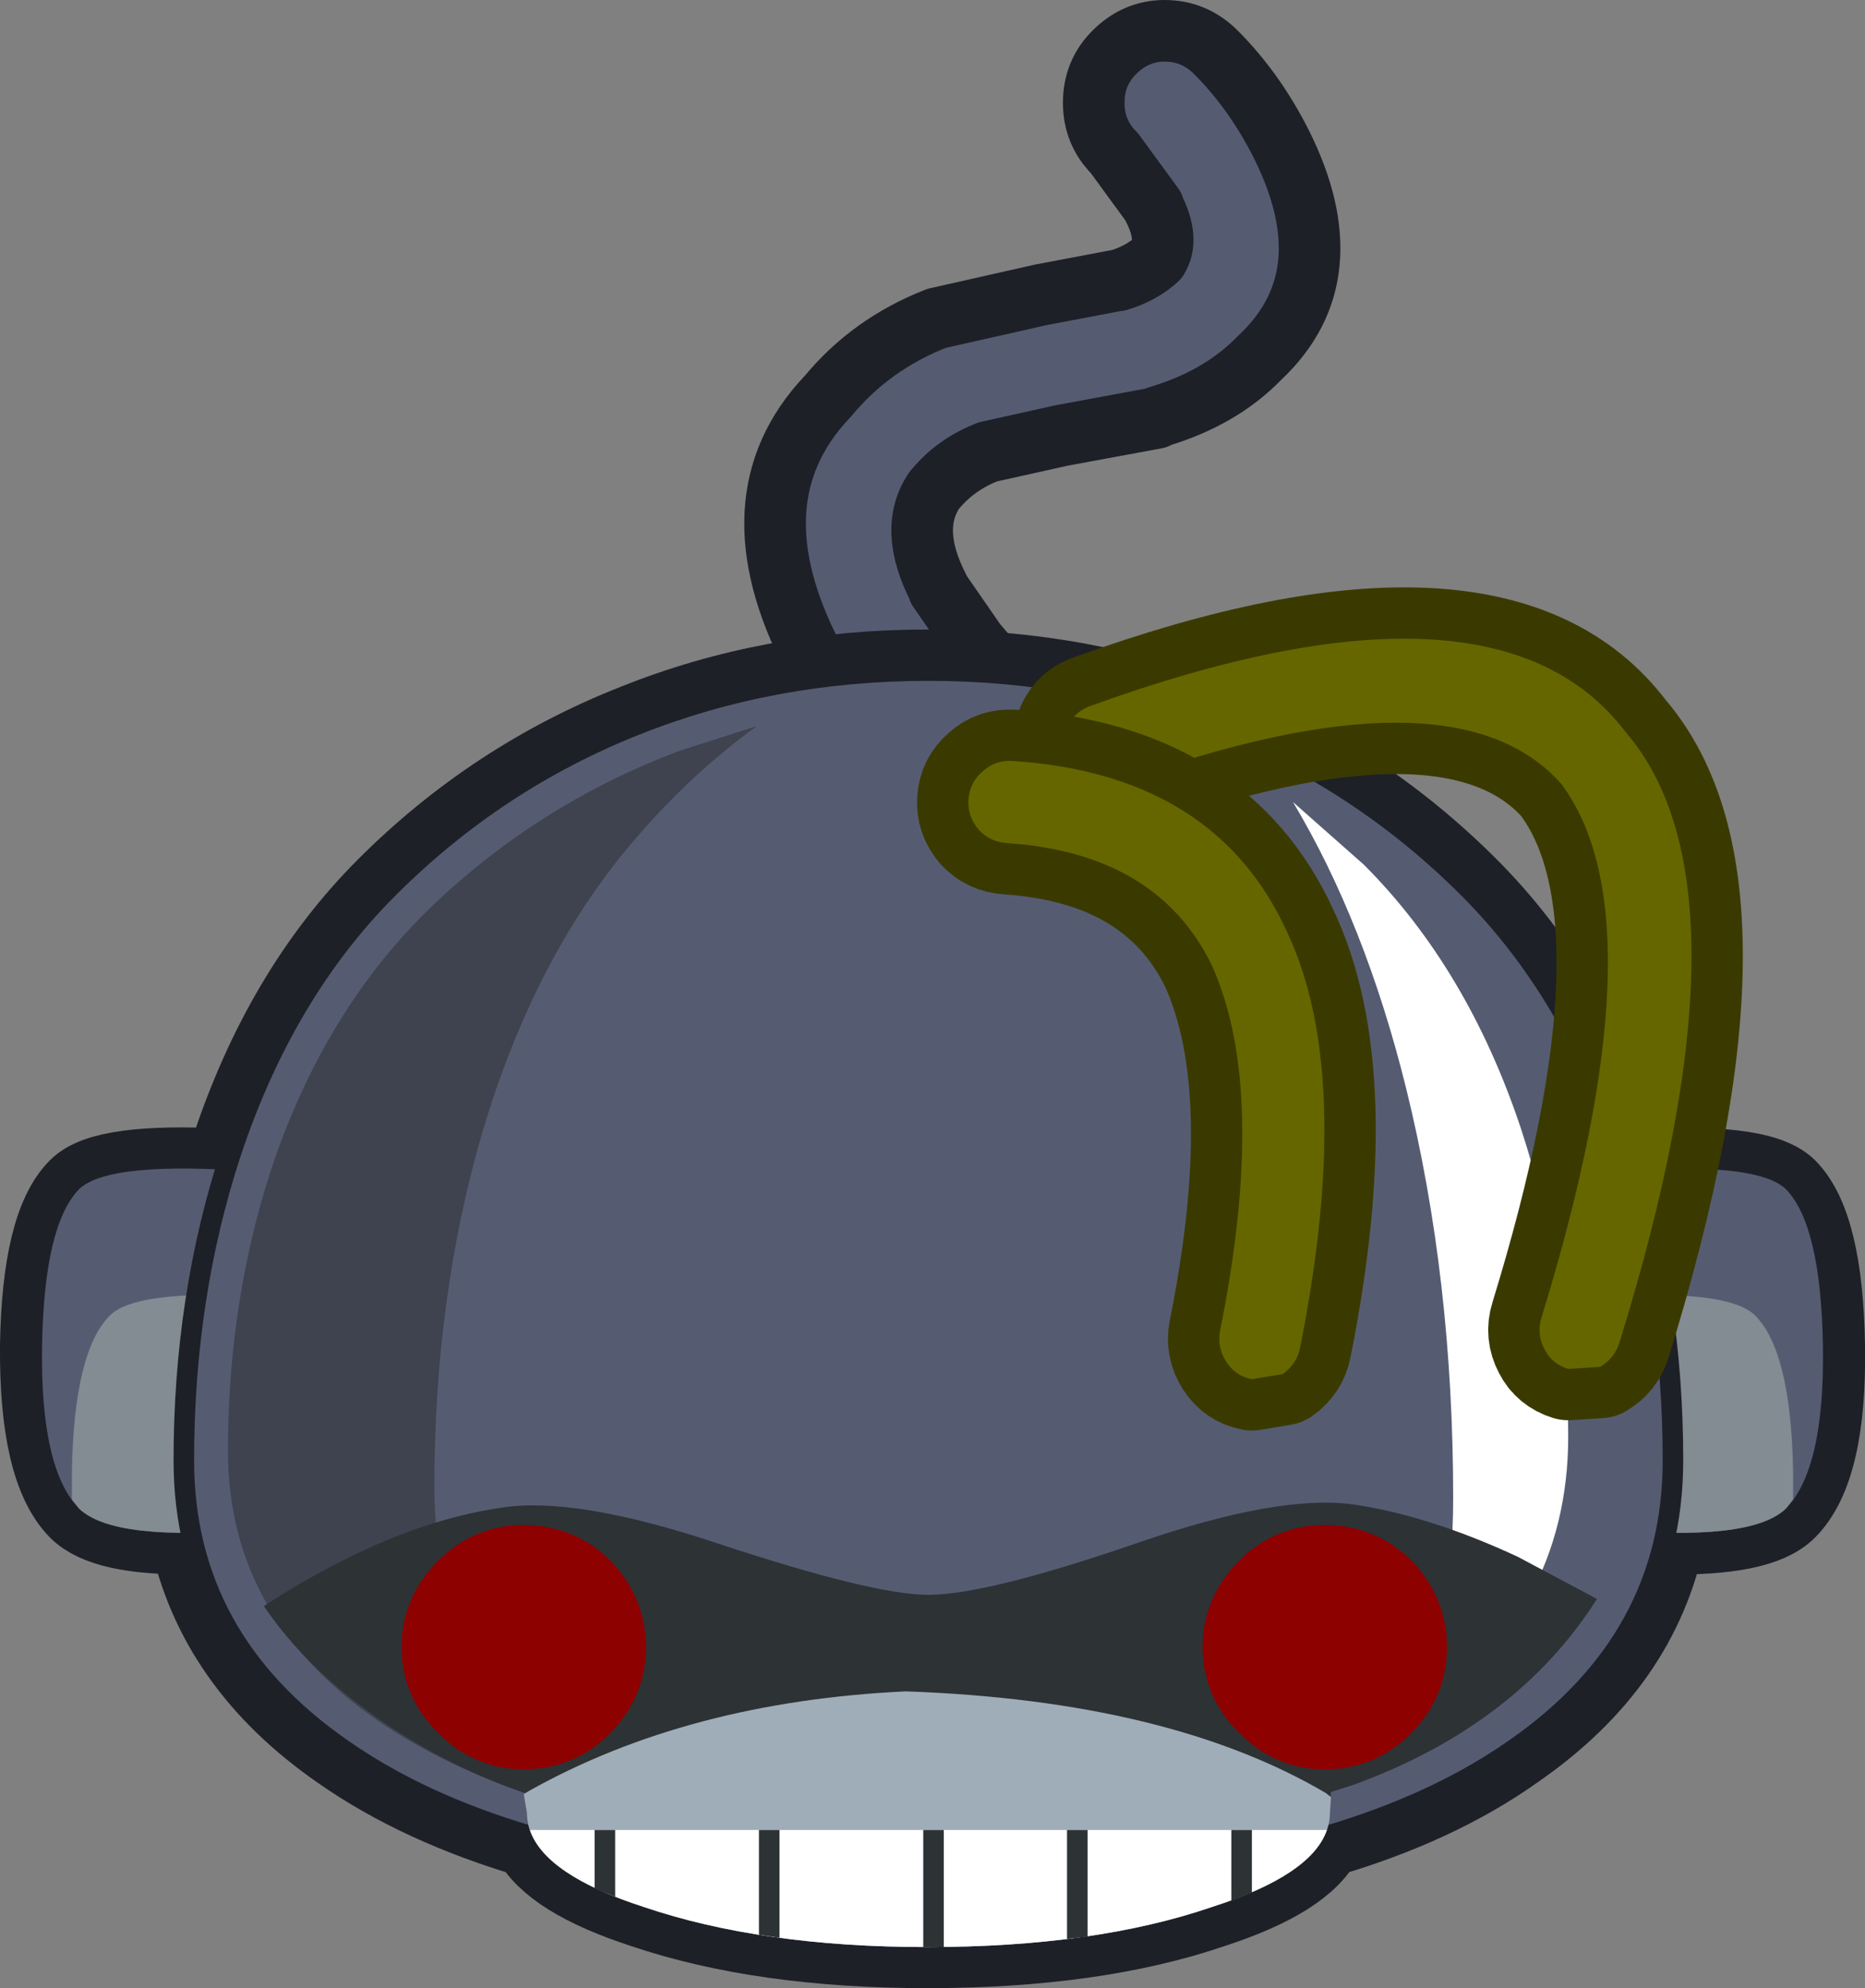 <?xml version="1.0" encoding="UTF-8" standalone="no"?>
<svg xmlns:xlink="http://www.w3.org/1999/xlink" height="96.8px" width="90.8px" xmlns="http://www.w3.org/2000/svg">
  <rect width="100%" height="100%" fill="#808080" stroke="none"/>
  <g transform="matrix(1.0, 0.0, 0.0, 1.0, 46.0, 59.95)">
    <path d="M8.25 -57.4 Q9.3 -58.45 10.7 -58.45 12.15 -58.45 13.2 -57.4 15.05 -55.55 16.35 -53.0 19.6 -46.55 15.35 -42.55 L15.3 -42.5 Q13.4 -40.55 10.35 -39.65 L10.3 -39.6 5.7 -38.75 2.1 -37.95 Q0.55 -37.35 -0.45 -36.15 L-0.5 -36.1 Q-1.8 -34.2 -0.3 -31.3 L-0.3 -31.25 1.5 -28.65 2.65 -27.3 Q3.55 -26.25 3.45 -24.8 3.35 -23.35 2.3 -22.4 1.2 -21.5 -0.25 -21.6 -1.65 -21.7 -2.6 -22.75 L-3.75 -24.1 -3.8 -24.2 -6.4 -27.95 -6.45 -28.0 Q-10.4 -35.65 -5.75 -40.6 L-5.7 -40.65 Q-3.6 -43.2 -0.4 -44.45 L4.7 -45.6 8.4 -46.3 8.45 -46.3 Q9.6 -46.65 10.35 -47.35 10.95 -48.3 10.15 -49.85 L10.15 -49.9 8.25 -52.5 Q7.25 -53.5 7.25 -54.95 7.25 -56.4 8.25 -57.4" fill="#555c72" fill-rule="evenodd" stroke="none"/>
    <path d="M8.25 -57.4 Q7.25 -56.4 7.25 -54.95 7.25 -53.5 8.25 -52.5 L10.15 -49.9 10.15 -49.85 Q10.95 -48.3 10.35 -47.35 9.6 -46.65 8.45 -46.3 L8.4 -46.3 4.7 -45.6 -0.4 -44.45 Q-3.6 -43.2 -5.7 -40.65 L-5.75 -40.6 Q-10.4 -35.65 -6.45 -28.0 L-6.4 -27.95 -3.8 -24.2 -3.75 -24.1 -2.6 -22.75 Q-1.65 -21.7 -0.25 -21.6 1.2 -21.5 2.3 -22.4 3.35 -23.35 3.45 -24.8 3.55 -26.25 2.65 -27.3 L1.5 -28.65 -0.3 -31.25 -0.3 -31.3 Q-1.8 -34.2 -0.5 -36.1 L-0.45 -36.15 Q0.55 -37.35 2.1 -37.95 L5.7 -38.75 10.3 -39.6 10.35 -39.65 Q13.4 -40.55 15.3 -42.5 L15.35 -42.55 Q19.6 -46.55 16.35 -53.0 15.05 -55.55 13.2 -57.4 12.15 -58.45 10.7 -58.45 9.3 -58.45 8.25 -57.4 Z" fill="none" stroke="#1e2027" stroke-linecap="round" stroke-linejoin="round" stroke-width="3.0"/>
    <path d="M-42.15 -2.05 Q-40.9 -3.3 -35.1 -3.0 L-34.75 -3.85 Q-32.2 -11.65 -27.15 -16.7 -21.9 -21.95 -15.05 -24.65 -8.45 -27.3 -0.85 -27.3 6.75 -27.3 13.4 -24.65 20.2 -21.95 25.45 -16.7 30.5 -11.65 33.1 -3.85 L33.35 -2.95 Q39.6 -3.35 40.95 -2.05 42.7 -0.3 42.8 5.55 42.9 11.55 40.95 13.5 39.65 14.8 35.05 14.7 33.8 21.0 27.7 25.2 23.9 27.9 18.4 29.5 17.45 31.45 13.0 32.9 7.3 34.85 -0.85 34.85 -8.9 34.85 -14.65 32.9 -19.1 31.45 -20.1 29.5 -25.55 27.9 -29.4 25.2 -35.45 21.0 -36.75 14.7 -40.9 14.75 -42.15 13.5 -44.05 11.55 -44.0 5.55 -43.9 -0.3 -42.15 -2.05 Z" fill="none" stroke="#1e2027" stroke-linecap="round" stroke-linejoin="round" stroke-width="4.0"/>
    <path d="M32.3 -2.9 L25.4 -2.05 25.4 13.5 32.15 14.5 Q39.25 15.15 40.95 13.5 42.85 11.55 42.75 5.55 42.65 -0.3 40.95 -2.05 39.5 -3.45 32.3 -2.9" fill="#555c72" fill-rule="evenodd" stroke="none"/>
    <path d="M39.45 4.1 Q38.05 2.7 30.85 3.25 L25.4 3.85 25.4 13.5 32.15 14.5 Q39.25 15.15 40.95 13.5 L41.3 13.05 41.3 11.7 Q41.2 5.85 39.45 4.1" fill="#838c93" fill-rule="evenodd" stroke="none"/>
    <path d="M-33.5 -2.9 L-26.6 -2.05 -26.6 13.5 -33.35 14.5 Q-40.45 15.15 -42.15 13.5 -44.05 11.55 -43.95 5.55 -43.85 -0.3 -42.15 -2.05 -40.7 -3.45 -33.5 -2.9" fill="#555c72" fill-rule="evenodd" stroke="none"/>
    <path d="M-40.65 4.1 Q-39.25 2.7 -32.05 3.25 L-26.6 3.85 -26.6 13.5 -33.35 14.5 Q-40.45 15.15 -42.15 13.5 L-42.5 13.05 -42.5 11.7 Q-42.4 5.85 -40.65 4.1" fill="#838c93" fill-rule="evenodd" stroke="none"/>
    <path d="M25.5 -16.7 Q30.55 -11.65 33.15 -3.85 35.45 3.15 35.45 11.15 35.45 19.85 27.75 25.2 18.35 31.8 -0.8 31.8 -19.95 31.8 -29.35 25.2 -37.05 19.85 -37.05 11.15 -37.05 3.15 -34.75 -3.85 -32.15 -11.65 -27.1 -16.7 -21.85 -21.95 -15.05 -24.65 -8.4 -27.3 -0.8 -27.3 6.8 -27.3 13.45 -24.65 20.25 -21.95 25.5 -16.7" fill="#555c72" fill-rule="evenodd" stroke="none"/>
    <path d="M25.5 -16.7 Q20.25 -21.95 13.45 -24.65 6.8 -27.3 -0.8 -27.3 -8.4 -27.3 -15.05 -24.65 -21.85 -21.95 -27.1 -16.7 -32.15 -11.65 -34.75 -3.85 -37.05 3.15 -37.05 11.15 -37.05 19.85 -29.35 25.2 -19.95 31.8 -0.8 31.8 18.35 31.8 27.75 25.2 35.45 19.85 35.45 11.15 35.45 3.15 33.15 -3.85 30.55 -11.65 25.5 -16.7 Z" fill="none" stroke="#1e2027" stroke-linecap="round" stroke-linejoin="round" stroke-width="1.0"/>
    <path d="M20.4 -17.85 Q25.45 -12.8 28.05 -5.0 30.35 2.0 30.35 10.0 30.35 18.7 22.65 24.05 L22.55 24.15 Q24.75 19.2 24.75 13.0 24.75 2.3 22.45 -7.0 20.45 -15.05 16.95 -20.9 L20.4 -17.85" fill="#ffffff" fill-rule="evenodd" stroke="none"/>
    <path d="M-12.9 -23.4 Q-19.7 -20.85 -24.95 -15.85 -30.0 -11.0 -32.6 -3.6 -34.9 3.1 -34.9 10.7 -34.9 19.0 -27.2 24.1 -23.1 26.8 -17.15 28.35 -24.85 22.25 -24.85 12.4 -24.85 3.25 -22.55 -4.7 -19.95 -13.55 -14.9 -19.3 -12.25 -22.35 -9.15 -24.6 L-12.9 -23.4" fill="#3f434f" fill-rule="evenodd" stroke="none"/>
    <path d="M31.75 17.9 Q27.85 24.05 19.9 26.95 L18.8 27.3 18.7 28.35 Q18.7 31.05 13.0 32.9 7.3 34.85 -0.8 34.85 -8.9 34.85 -14.65 32.9 -20.35 31.05 -20.35 28.35 L-20.45 27.35 -21.55 26.95 Q-25.45 25.4 -28.5 23.05 -31.4 20.85 -33.15 18.25 -31.5 17.15 -29.45 16.1 -25.35 14.0 -21.55 13.45 -17.95 12.9 -11.05 15.2 -3.5 17.7 -0.8 17.7 2.05 17.7 9.45 15.15 16.25 12.8 19.9 13.3 23.6 13.85 27.9 15.85 L31.75 17.9" fill="#2d3235" fill-rule="evenodd" stroke="none"/>
    <path d="M-1.9 22.4 Q10.9 22.85 18.55 27.35 L18.8 27.55 18.8 27.6 18.75 28.3 Q18.75 31.05 13.0 32.9 7.3 34.85 -0.85 34.85 -8.9 34.85 -14.65 32.9 -20.35 31.05 -20.35 28.3 L-20.5 27.4 -20.25 27.25 Q-12.5 22.9 -1.9 22.4" fill="#9fadb8" fill-rule="evenodd" stroke="none"/>
    <path d="M13.0 32.9 Q7.3 34.85 -0.85 34.85 -8.9 34.85 -14.65 32.9 -19.45 31.35 -20.2 29.15 L18.6 29.15 Q17.85 31.35 13.0 32.9" fill="#ffffff" fill-rule="evenodd" stroke="none"/>
    <path d="M6.95 34.35 L5.95 34.45 5.95 29.15 6.95 29.15 6.95 34.35 M14.95 32.2 L13.95 32.6 13.95 29.15 14.95 29.15 14.95 32.2 M-0.05 29.15 L-0.05 34.85 -0.85 34.85 -1.05 34.85 -1.05 29.15 -0.05 29.15 M-8.05 29.15 L-8.05 34.4 -9.05 34.25 -9.05 29.15 -8.05 29.15 M-16.05 32.4 L-17.05 32.0 -17.05 29.15 -16.05 29.15 -16.05 32.4" fill="#2d3235" fill-rule="evenodd" stroke="none"/>
    <path d="M-18.05 17.8 Q-19.05 16.8 -20.5 16.8 -21.9 16.8 -22.9 17.8 -23.95 18.85 -23.95 20.25 -23.95 21.65 -22.9 22.65 -21.9 23.7 -20.5 23.7 -19.05 23.7 -18.05 22.65 -17.05 21.65 -17.05 20.25 -17.05 18.85 -18.05 17.8" fill="#8e0101" fill-rule="evenodd" stroke="none"/>
    <path d="M-18.05 17.8 Q-19.05 16.8 -20.5 16.8 -21.9 16.8 -22.9 17.8 -23.95 18.85 -23.95 20.25 -23.95 21.65 -22.9 22.65 -21.9 23.7 -20.5 23.7 -19.05 23.7 -18.05 22.65 -17.05 21.65 -17.05 20.25 -17.05 18.85 -18.05 17.8 Z" fill="none" stroke="#8e0101" stroke-linecap="round" stroke-linejoin="round" stroke-width="5.0"/>
    <path d="M18.5 16.8 Q17.1 16.8 16.1 17.8 15.05 18.85 15.05 20.25 15.05 21.65 16.1 22.65 17.1 23.7 18.5 23.7 19.95 23.7 20.95 22.65 21.95 21.65 21.95 20.25 21.95 18.85 20.95 17.8 19.95 16.8 18.5 16.8" fill="#8e0101" fill-rule="evenodd" stroke="none"/>
    <path d="M18.5 16.8 Q17.1 16.8 16.1 17.8 15.05 18.85 15.05 20.25 15.05 21.65 16.1 22.65 17.1 23.7 18.5 23.7 19.95 23.7 20.95 22.65 21.95 21.65 21.95 20.25 21.95 18.85 20.95 17.8 19.95 16.8 18.5 16.8 Z" fill="none" stroke="#8e0101" stroke-linecap="round" stroke-linejoin="round" stroke-width="5.0"/>
    <path d="M8.5 -21.85 Q24.75 -27.7 30.0 -21.8 35.0 -15.15 29.05 4.2 28.8 5.0 29.2 5.75 29.55 6.45 30.35 6.7 L31.9 6.6 Q32.6 6.2 32.85 5.4 39.7 -16.7 33.15 -24.3 26.8 -32.7 7.15 -25.6 6.35 -25.35 6.0 -24.6 5.65 -23.85 5.95 -23.05 6.2 -22.3 6.95 -21.95 L8.5 -21.85 Z" fill="none" stroke="#3a3a00" stroke-linecap="round" stroke-linejoin="round" stroke-width="5.0"/>
    <path d="M6.95 -21.95 Q6.2 -22.3 5.95 -23.05 5.65 -23.85 6.0 -24.6 6.35 -25.35 7.15 -25.6 26.8 -32.7 33.15 -24.3 39.7 -16.7 32.85 5.4 32.6 6.2 31.9 6.6 L30.35 6.7 Q29.55 6.45 29.2 5.75 28.8 5.0 29.05 4.2 35.0 -15.15 30.0 -21.8 24.75 -27.7 8.5 -21.85 L6.95 -21.95" fill="#666600" fill-rule="evenodd" stroke="none"/>
    <path d="M1.85 -22.4 Q1.2 -21.85 1.15 -21.0 1.1 -20.2 1.65 -19.55 2.2 -18.95 3.05 -18.9 10.35 -18.4 13.0 -12.95 15.75 -6.85 13.4 4.85 13.25 5.65 13.7 6.35 14.15 7.05 14.95 7.2 L16.45 6.95 Q17.15 6.45 17.3 5.65 19.95 -7.65 16.65 -14.6 13.15 -22.25 3.3 -22.9 2.45 -22.95 1.85 -22.4 Z" fill="none" stroke="#3a3a00" stroke-linecap="round" stroke-linejoin="round" stroke-width="5.0"/>
    <path d="M1.65 -19.55 Q1.1 -20.2 1.15 -21.0 1.2 -21.85 1.85 -22.4 2.45 -22.95 3.3 -22.9 13.15 -22.25 16.65 -14.6 19.95 -7.65 17.3 5.65 17.15 6.45 16.45 6.95 L14.95 7.2 Q14.15 7.05 13.7 6.35 13.25 5.65 13.4 4.85 15.75 -6.85 13.0 -12.95 10.35 -18.4 3.05 -18.9 2.2 -18.95 1.65 -19.55" fill="#666600" fill-rule="evenodd" stroke="none"/>
  </g>
</svg>
